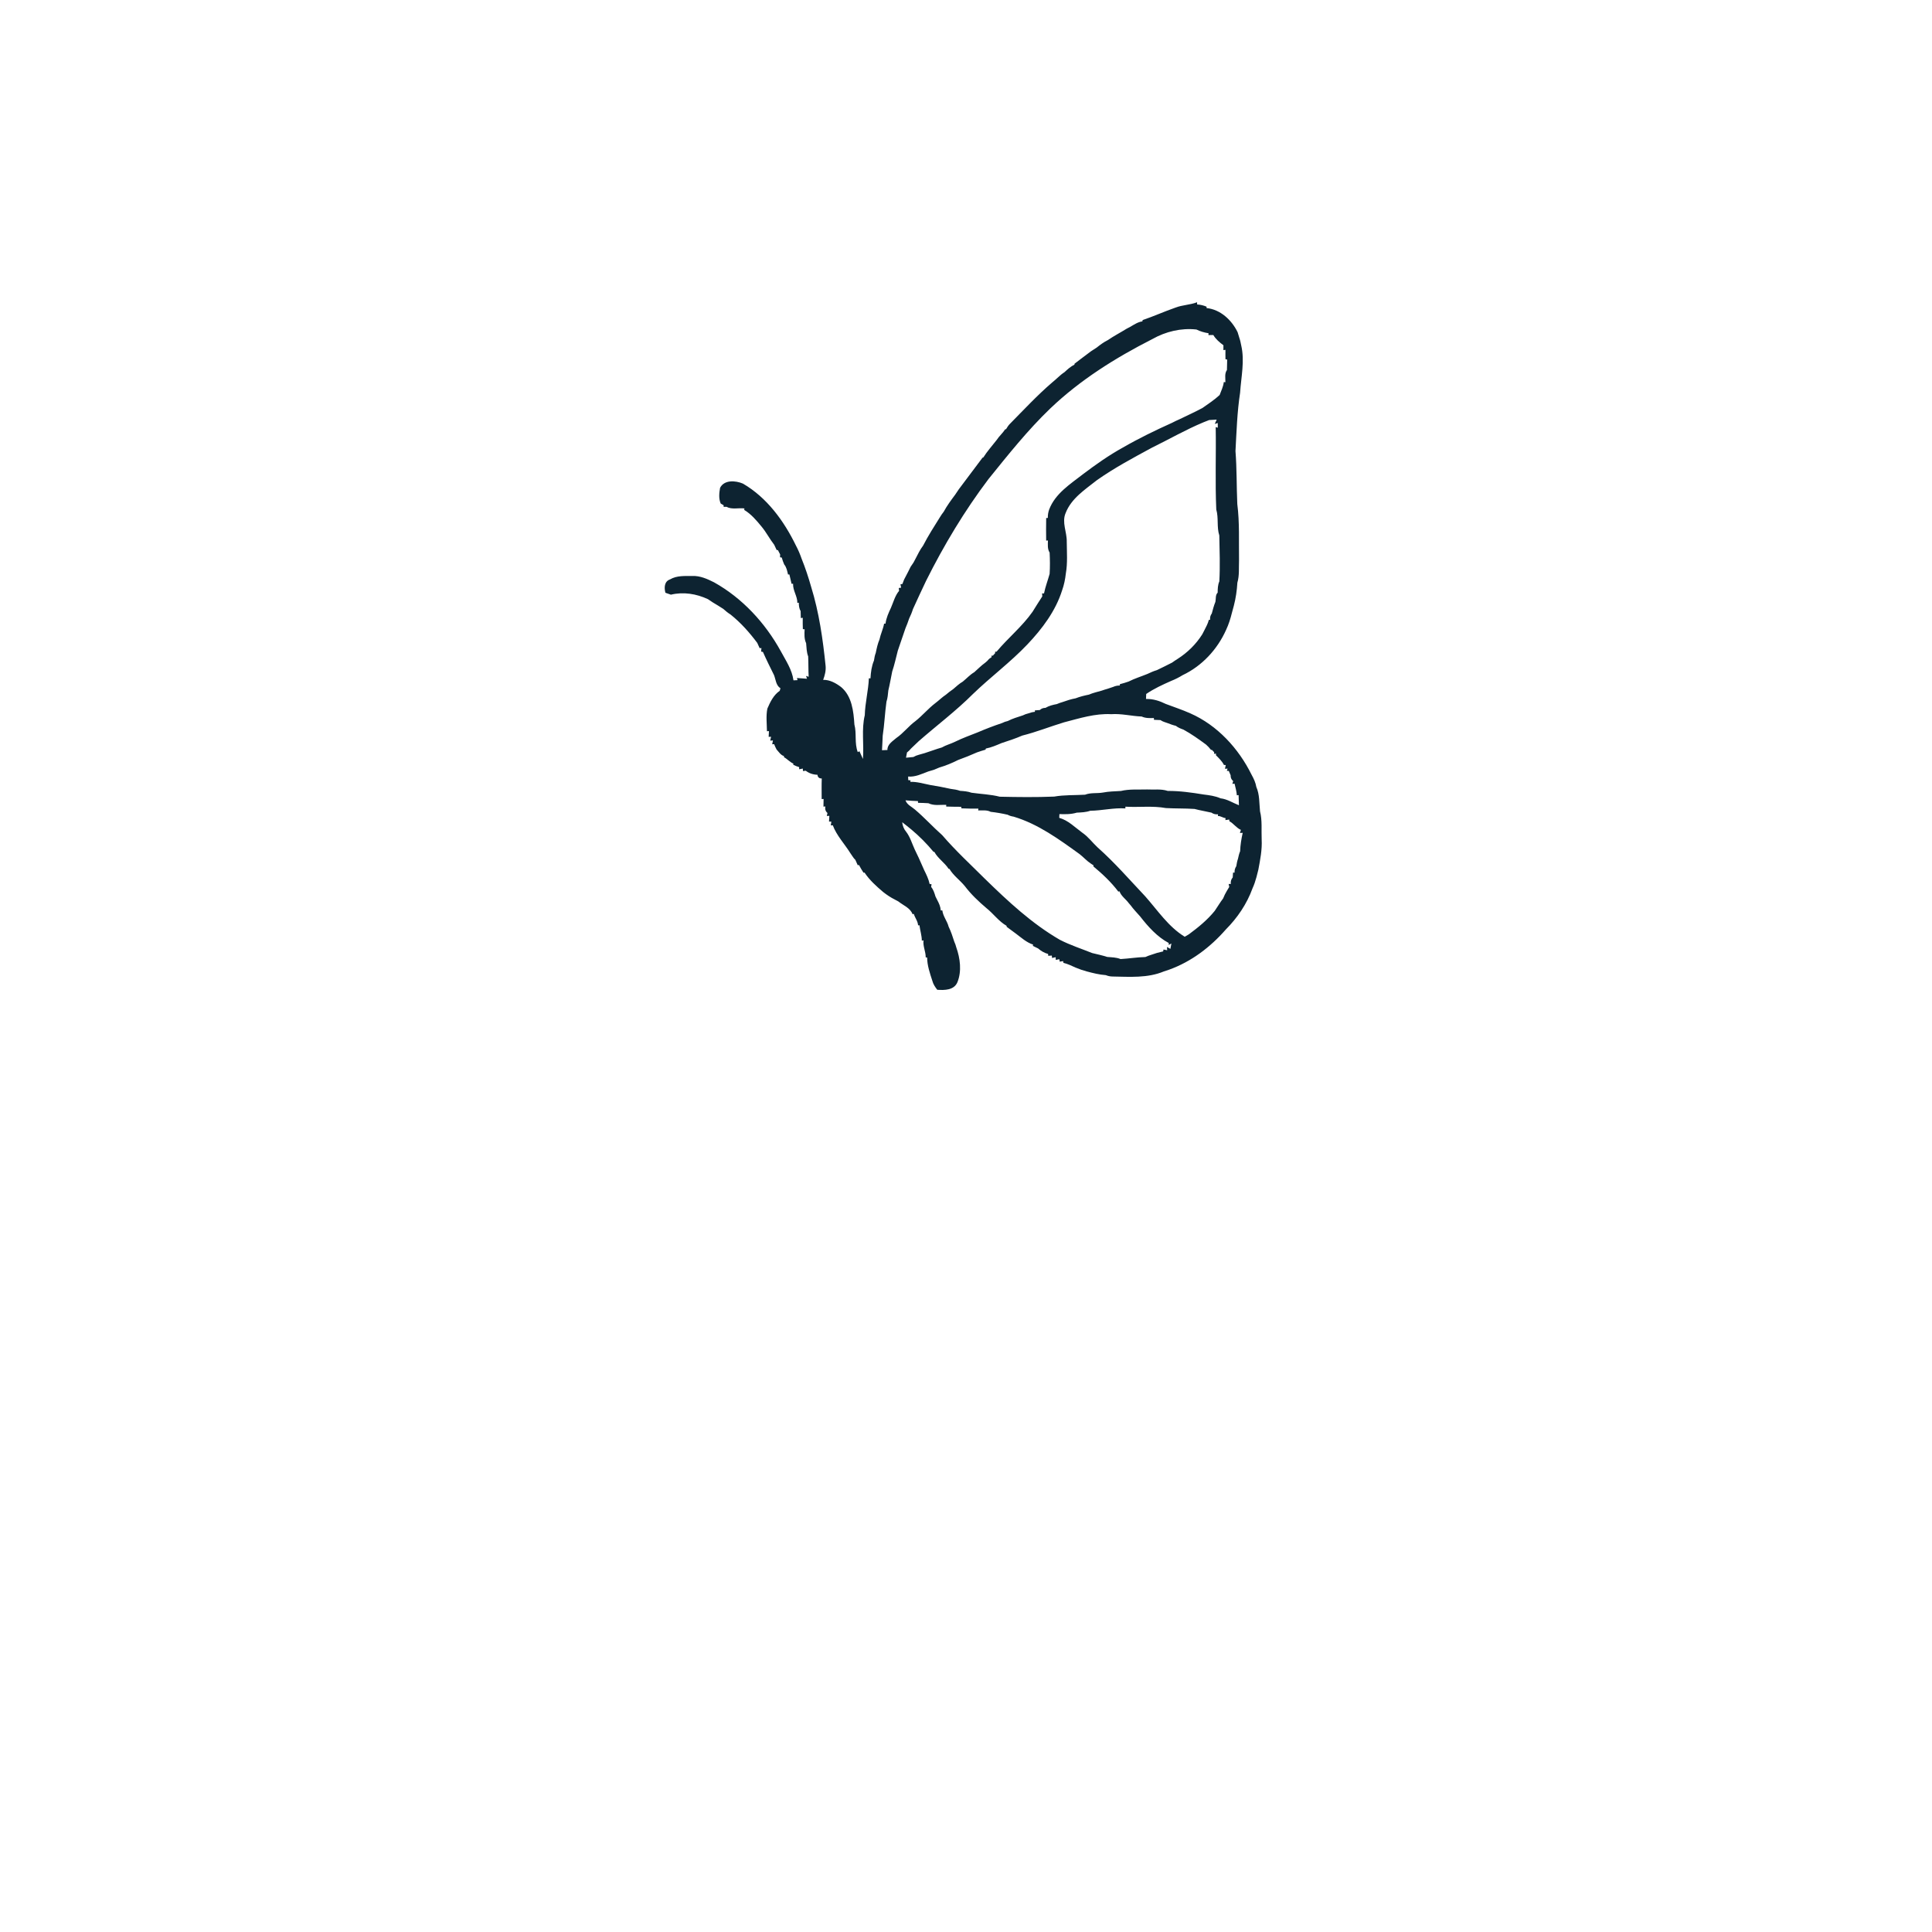 <?xml version="1.0" encoding="UTF-8" ?>
<!DOCTYPE svg PUBLIC "-//W3C//DTD SVG 1.1//EN" "http://www.w3.org/Graphics/SVG/1.1/DTD/svg11.dtd">
<svg width="1024pt" height="1024pt" viewBox="0 0 1024 1024" version="1.1" xmlns="http://www.w3.org/2000/svg">
<g id="#fafafaff">
</g>
<g id="#0d2331ff">
<path fill="#0d2331" opacity="1.00" d=" M 622.92 163.08 C 626.64 161.60 630.74 161.64 634.47 160.20 C 634.48 160.50 634.50 161.09 634.51 161.38 C 636.23 161.46 637.90 161.87 639.49 162.54 L 639.53 163.28 C 646.87 164.03 652.84 169.63 655.97 176.09 C 656.25 177.09 656.56 178.09 656.88 179.09 C 657.34 180.37 657.60 181.72 657.87 183.06 C 659.79 191.35 657.82 199.80 657.28 208.12 C 655.71 218.37 655.40 228.72 654.83 239.06 C 655.57 248.39 655.38 257.77 655.79 267.13 C 657.06 277.00 656.56 287.04 656.71 296.98 C 656.54 300.94 656.96 305.00 655.83 308.85 C 655.59 312.97 655.00 317.05 653.96 321.05 C 653.62 322.34 653.29 323.64 652.91 324.93 C 652.16 327.97 651.21 330.97 649.87 333.82 C 645.24 344.19 637.12 352.97 626.81 357.85 C 624.90 359.03 622.90 360.05 620.81 360.87 C 616.23 362.90 611.66 364.98 607.51 367.82 C 607.49 368.48 607.44 369.81 607.41 370.48 C 611.09 370.34 614.64 371.50 617.90 373.11 C 622.23 374.76 626.65 376.19 630.88 378.09 C 645.24 384.40 656.50 396.71 663.38 410.65 C 664.50 412.67 665.50 414.79 665.88 417.10 C 667.68 421.18 667.39 425.68 667.84 430.01 C 669.08 434.88 668.50 439.99 668.71 444.96 C 669.00 450.36 667.94 455.68 666.95 460.95 C 666.61 462.26 666.30 463.58 665.95 464.89 C 665.39 466.92 664.75 468.93 663.86 470.84 C 660.87 479.09 655.86 486.48 649.68 492.68 C 641.57 501.96 631.51 509.63 619.87 513.87 C 618.87 514.20 617.87 514.53 616.89 514.87 C 608.23 518.49 598.76 517.72 589.61 517.57 C 588.38 517.55 587.21 517.30 586.09 516.84 C 582.67 516.60 579.35 515.77 576.06 514.89 C 575.04 514.58 574.03 514.27 573.03 513.97 C 572.03 513.61 571.05 513.23 570.09 512.84 C 567.98 511.89 565.89 510.87 563.64 510.33 L 563.46 509.40 C 563.02 509.47 562.13 509.63 561.68 509.71 L 561.46 508.40 C 560.98 508.49 560.04 508.68 559.57 508.77 L 559.54 507.34 C 559.05 507.44 558.09 507.64 557.60 507.74 L 557.49 506.47 C 557.01 506.50 556.05 506.56 555.57 506.59 L 555.52 505.62 C 553.53 505.09 551.75 504.05 550.22 502.70 C 549.29 502.23 548.36 501.78 547.43 501.34 L 547.55 500.65 C 544.06 499.53 541.30 496.96 538.42 494.82 C 536.76 493.64 535.16 492.40 533.53 491.21 L 533.52 490.71 C 529.35 488.34 526.51 484.23 522.77 481.27 C 518.63 477.76 514.65 473.99 511.37 469.65 C 508.78 466.49 505.32 464.09 503.22 460.54 L 502.77 460.47 C 500.64 457.16 497.11 455.03 495.24 451.54 L 494.76 451.46 C 491.29 447.25 487.37 443.30 483.18 439.78 C 481.50 438.46 479.90 437.05 478.19 435.79 C 478.37 437.68 479.07 439.44 480.31 440.90 C 482.43 443.67 483.36 447.08 484.81 450.20 C 486.29 453.11 487.60 456.10 488.91 459.09 C 489.13 459.60 489.59 460.64 489.82 461.15 C 490.99 463.52 492.18 465.92 492.73 468.53 L 493.74 468.66 C 493.69 469.02 493.58 469.73 493.52 470.09 C 494.73 471.54 495.29 473.36 495.82 475.15 C 496.07 475.65 496.57 476.65 496.82 477.15 C 497.72 478.83 498.51 480.60 498.62 482.55 L 499.46 482.54 C 499.82 485.68 502.02 488.13 502.79 491.15 C 504.05 493.69 504.91 496.41 505.79 499.11 C 506.24 500.07 506.59 501.07 506.85 502.12 C 508.91 507.93 509.81 514.78 507.45 520.60 C 505.66 524.85 500.65 524.88 496.76 524.60 C 495.65 523.17 494.62 521.65 494.17 519.88 C 492.87 515.87 491.43 511.76 491.40 507.52 L 490.64 507.40 C 490.69 504.33 489.07 501.49 489.49 498.40 L 488.59 498.58 C 488.57 495.79 487.67 493.15 487.33 490.41 L 486.60 490.45 C 486.48 488.21 484.94 486.48 484.35 484.40 L 483.67 484.53 C 482.39 481.15 478.76 479.89 476.15 477.79 C 475.66 477.52 474.68 477.00 474.20 476.74 C 472.04 475.66 470.04 474.31 468.15 472.83 C 464.52 469.76 460.84 466.47 458.22 462.48 L 457.68 462.54 C 456.82 461.20 455.98 459.87 455.27 458.46 L 454.62 458.58 C 454.21 457.63 453.79 456.68 453.36 455.75 C 452.25 454.74 451.60 453.37 450.71 452.20 C 447.65 447.27 443.41 442.87 441.40 437.43 L 440.34 437.47 C 440.41 436.97 440.56 435.98 440.64 435.49 L 439.40 435.45 C 439.45 434.69 439.53 433.18 439.57 432.42 L 438.22 432.47 C 438.31 432.08 438.49 431.29 438.58 430.90 C 437.55 430.04 437.18 428.89 437.45 427.44 L 436.45 427.52 C 436.46 426.17 436.49 424.82 436.52 423.47 L 435.50 423.52 C 435.51 419.88 435.41 416.24 435.55 412.60 C 434.18 412.65 433.42 411.99 433.27 410.64 C 431.01 410.59 428.84 409.89 427.06 408.50 C 426.69 408.54 425.95 408.63 425.58 408.67 L 425.51 407.36 C 425.02 407.45 424.06 407.63 423.57 407.72 L 423.57 406.59 C 422.47 406.27 421.42 405.86 420.42 405.34 L 420.51 404.74 C 418.61 403.92 417.28 402.26 415.48 401.30 L 415.57 400.76 C 413.75 400.22 412.81 398.53 411.60 397.25 C 411.11 396.33 410.67 395.39 410.31 394.43 L 409.28 394.47 C 409.38 393.97 409.58 392.95 409.68 392.45 L 408.24 392.55 C 408.35 392.04 408.58 391.01 408.69 390.50 L 407.40 390.54 C 407.44 389.78 407.52 388.27 407.56 387.51 L 406.50 387.56 C 406.46 383.57 405.92 379.51 406.72 375.57 C 408.22 372.07 410.03 368.34 413.27 366.15 L 413.65 364.79 C 411.25 363.28 411.19 360.22 410.25 357.83 C 408.25 353.77 406.19 349.69 404.37 345.54 L 403.42 345.36 C 403.46 344.90 403.53 343.96 403.57 343.50 L 402.62 343.53 C 402.20 342.60 401.78 341.67 401.36 340.75 C 397.23 335.22 392.61 330.02 387.19 325.70 C 385.81 324.85 384.56 323.81 383.36 322.73 C 381.52 321.55 379.67 320.38 377.78 319.28 C 376.91 318.72 376.06 318.14 375.22 317.57 C 369.11 314.71 362.20 313.59 355.59 315.19 C 354.62 314.85 353.65 314.51 352.69 314.18 C 351.95 311.51 352.07 308.14 355.15 307.09 C 358.71 304.98 362.97 305.32 366.94 305.28 C 371.05 305.11 374.88 306.84 378.46 308.64 C 393.49 317.04 405.56 330.13 413.83 345.14 C 416.48 350.08 419.80 354.90 420.56 360.59 L 422.69 360.49 L 422.41 359.36 C 424.17 359.51 425.95 359.62 427.72 359.74 L 427.22 358.25 L 428.61 358.70 C 428.42 355.10 428.51 351.50 428.35 347.91 C 427.48 345.67 427.49 343.25 427.26 340.90 C 426.18 338.58 426.35 336.01 426.47 333.54 L 425.53 333.45 C 425.47 331.44 425.42 329.43 425.47 327.43 L 424.45 327.59 C 424.43 326.34 424.40 325.10 424.35 323.85 C 423.52 322.52 423.39 320.95 423.39 319.43 L 422.62 319.58 C 422.67 316.00 420.19 313.01 420.35 309.42 L 419.54 309.42 C 419.21 307.76 418.74 306.12 418.38 304.47 L 417.67 304.50 C 417.22 302.64 416.91 300.67 415.64 299.17 C 415.15 297.97 414.66 296.78 414.35 295.53 L 413.44 295.36 C 413.45 294.98 413.48 294.23 413.49 293.85 C 413.20 293.28 412.61 292.14 412.31 291.57 L 411.64 291.52 C 411.22 290.59 410.79 289.67 410.35 288.75 C 407.95 285.70 406.20 282.20 403.72 279.20 C 401.01 275.89 398.16 272.50 394.46 270.28 L 394.54 269.48 C 391.42 269.09 387.89 270.18 385.07 268.62 C 384.70 268.62 383.94 268.63 383.56 268.64 L 383.51 267.78 C 383.13 267.56 382.37 267.11 381.99 266.89 C 380.86 264.29 381.16 261.26 381.66 258.55 C 383.91 254.17 389.90 254.68 393.77 256.32 C 406.49 263.71 415.53 276.12 421.86 289.15 C 423.05 291.39 424.05 293.73 424.88 296.14 C 426.85 301.00 428.49 306.00 429.93 311.05 C 434.14 324.67 436.15 338.82 437.59 352.97 C 437.82 355.50 437.17 357.98 436.29 360.34 C 439.82 360.24 443.10 362.10 445.83 364.17 C 451.56 369.02 452.40 377.00 452.85 384.01 C 454.13 388.80 452.80 393.90 454.64 398.63 L 455.53 398.18 C 455.99 399.20 456.91 401.25 457.37 402.28 C 458.00 394.58 456.52 386.63 458.35 379.09 C 458.52 372.51 460.25 366.08 460.52 359.52 L 461.37 359.54 C 461.54 356.36 461.97 353.04 463.22 350.10 C 463.44 348.74 463.64 347.37 464.16 346.09 C 464.66 343.67 465.17 341.23 466.14 338.95 C 466.74 336.09 468.06 333.43 468.59 330.56 L 469.35 330.52 C 469.70 327.56 470.98 324.81 472.22 322.14 C 473.54 319.11 474.39 315.70 476.54 313.14 C 476.49 312.77 476.40 312.03 476.36 311.66 L 477.62 311.48 C 477.53 311.03 477.36 310.13 477.27 309.68 L 478.29 309.52 C 478.52 308.93 478.97 307.75 479.20 307.15 C 479.46 306.65 479.99 305.64 480.25 305.14 C 481.06 303.58 481.88 302.03 482.63 300.44 C 483.14 299.67 483.66 298.90 484.19 298.13 C 484.46 297.63 484.99 296.63 485.25 296.13 C 486.49 293.77 487.63 291.33 489.25 289.20 C 491.93 284.02 495.06 279.09 498.16 274.16 C 498.77 273.12 499.47 272.14 500.21 271.19 C 501.93 268.02 504.08 265.11 506.24 262.22 C 506.88 261.24 507.54 260.27 508.21 259.30 C 512.41 253.74 516.58 248.16 520.75 242.59 L 521.20 242.43 C 523.25 239.15 525.88 236.28 528.24 233.22 C 529.55 231.17 531.46 229.59 532.77 227.54 L 533.22 227.48 C 533.85 226.39 534.55 225.33 535.47 224.45 C 542.75 217.07 549.83 209.45 557.70 202.69 C 559.93 200.94 561.82 198.79 564.21 197.25 C 565.83 195.74 567.48 194.23 569.49 193.26 L 569.52 192.78 C 572.44 190.61 575.27 188.34 578.21 186.21 C 579.21 185.53 580.23 184.86 581.27 184.22 C 583.13 182.74 585.05 181.31 587.20 180.25 C 590.39 178.05 593.86 176.27 597.15 174.22 C 597.65 173.96 598.65 173.43 599.15 173.17 C 601.13 172.02 603.14 170.65 605.46 170.34 L 605.65 169.63 C 611.48 167.65 617.10 165.10 622.92 163.08 M 610.76 179.72 C 591.24 189.64 572.43 201.41 556.55 216.61 C 544.62 228.08 534.30 241.07 523.92 253.92 C 511.20 270.76 500.29 288.95 490.86 307.82 C 488.51 312.82 486.13 317.81 483.87 322.86 C 483.35 324.58 482.65 326.23 481.86 327.85 C 481.28 329.58 480.65 331.31 479.92 332.98 C 478.87 335.94 477.86 338.91 476.87 341.89 C 476.54 342.90 476.20 343.90 475.85 344.90 C 474.90 348.58 474.10 352.30 472.89 355.90 C 472.19 359.25 471.64 362.65 470.83 365.98 C 470.63 367.99 470.48 370.01 469.84 371.94 C 469.00 377.93 468.76 384.00 467.85 389.98 C 467.72 392.53 467.65 395.08 467.48 397.63 C 468.20 397.60 469.63 397.55 470.35 397.52 C 470.24 394.54 473.09 392.88 475.06 391.16 C 478.81 388.60 481.54 384.88 485.20 382.20 C 488.93 379.26 491.96 375.55 495.75 372.67 C 497.66 371.25 499.32 369.53 501.32 368.23 C 502.57 367.18 503.84 366.15 505.20 365.25 C 506.84 363.85 508.42 362.35 510.30 361.26 C 512.33 359.62 514.09 357.62 516.37 356.29 C 518.31 354.60 520.09 352.73 522.19 351.24 C 522.46 351.01 523.01 350.53 523.28 350.29 C 523.52 350.03 524.00 349.49 524.25 349.22 C 524.58 348.99 525.24 348.53 525.57 348.30 L 525.49 347.50 L 526.23 347.52 C 526.54 347.18 527.15 346.52 527.45 346.19 L 527.42 345.42 L 528.19 345.41 C 534.27 338.12 541.79 332.07 547.28 324.24 C 548.98 321.51 550.67 318.77 552.44 316.09 C 552.42 315.70 552.36 314.92 552.33 314.53 L 553.35 314.51 C 554.06 310.99 555.37 307.62 556.32 304.16 C 556.56 300.40 556.52 296.63 556.32 292.87 C 555.10 290.95 555.39 288.62 555.43 286.47 L 554.49 286.53 C 554.46 282.54 554.39 278.55 554.50 274.56 L 555.37 274.52 C 555.33 273.00 555.57 271.50 556.07 270.07 C 559.31 261.55 567.28 256.58 574.14 251.23 C 580.87 246.14 587.80 241.26 595.20 237.18 C 603.59 232.34 612.34 228.10 621.17 224.12 C 622.48 223.43 623.81 222.80 625.17 222.21 C 629.22 220.24 633.33 218.38 637.31 216.25 C 640.41 214.04 643.64 211.98 646.43 209.36 C 647.27 207.11 648.37 204.92 648.63 202.51 L 649.49 202.56 C 649.51 200.40 648.97 198.01 650.30 196.10 C 650.36 194.26 650.39 192.41 650.43 190.57 L 649.53 190.40 C 649.51 188.73 649.48 187.07 649.52 185.41 L 648.43 185.57 C 648.44 184.92 648.44 183.63 648.44 182.99 C 646.39 181.46 644.39 179.80 643.09 177.56 C 642.44 177.57 641.15 177.59 640.50 177.60 L 640.55 176.62 C 638.32 176.29 636.15 175.65 634.14 174.65 C 626.03 173.75 617.83 175.72 610.76 179.72 M 637.85 223.83 C 628.45 227.74 619.63 232.84 610.51 237.30 C 600.63 242.65 590.68 247.96 581.48 254.43 C 575.19 259.42 567.84 264.09 564.81 271.91 C 562.67 276.85 565.52 282.00 565.40 287.07 C 565.44 292.69 565.90 298.39 564.92 303.95 C 564.58 307.01 563.97 310.03 562.93 312.93 C 559.47 323.88 552.39 333.26 544.58 341.51 C 535.61 350.96 525.11 358.74 515.75 367.77 C 506.73 376.80 496.51 384.47 486.92 392.86 C 485.57 394.17 484.17 395.44 482.83 396.76 C 482.22 397.54 481.52 398.22 480.73 398.82 C 480.60 399.51 480.33 400.91 480.20 401.60 C 481.18 401.51 483.13 401.32 484.11 401.23 C 485.03 400.70 486.00 400.30 487.03 400.04 C 488.06 399.73 489.09 399.44 490.13 399.16 C 493.15 398.21 496.12 397.05 499.18 396.18 C 501.38 394.90 503.88 394.28 506.16 393.16 C 510.05 391.23 514.16 389.77 518.18 388.17 C 522.42 386.35 526.75 384.69 531.12 383.23 C 532.07 382.74 533.07 382.38 534.12 382.16 C 536.66 380.84 539.43 380.06 542.14 379.16 C 543.06 378.69 544.02 378.35 545.04 378.11 C 546.15 377.68 547.31 377.40 548.52 377.28 L 548.51 376.52 C 549.16 376.47 550.47 376.37 551.13 376.33 C 551.94 375.55 552.94 375.17 554.12 375.18 C 555.97 374.08 558.05 373.57 560.14 373.18 C 561.10 372.76 562.08 372.41 563.09 372.13 C 565.38 371.31 567.70 370.55 570.10 370.12 C 572.37 369.23 574.75 368.65 577.14 368.17 C 579.32 367.22 581.66 366.72 583.94 366.05 C 584.97 365.68 586.01 365.35 587.07 365.06 C 588.07 364.73 589.06 364.40 590.06 364.05 C 591.15 363.56 592.30 363.32 593.52 363.34 L 593.58 362.62 C 595.14 362.24 596.67 361.76 598.19 361.23 C 601.38 359.61 604.83 358.56 608.14 357.21 C 609.77 356.43 611.43 355.70 613.18 355.18 C 615.88 353.91 618.55 352.56 621.22 351.20 C 622.19 350.51 623.18 349.83 624.20 349.20 C 629.43 345.85 633.90 341.48 637.22 336.21 C 637.49 335.70 638.01 334.68 638.28 334.17 C 639.20 332.35 640.21 330.56 640.71 328.56 L 641.37 328.49 C 641.25 327.24 641.55 326.13 642.27 325.17 C 642.55 324.14 642.83 323.11 643.12 322.08 C 643.43 321.03 643.78 320.00 644.19 318.99 C 644.54 317.36 644.10 315.38 645.39 314.10 C 645.39 312.08 645.47 310.02 646.27 308.14 C 646.72 300.03 646.42 291.91 646.26 283.80 C 644.82 279.35 645.96 274.55 644.65 270.04 C 644.01 255.49 644.60 240.91 644.35 226.35 L 645.45 226.70 L 645.44 224.21 L 643.86 224.69 C 644.12 224.11 644.63 222.97 644.88 222.40 C 643.88 222.46 641.89 222.57 640.89 222.63 C 639.88 223.05 638.86 223.46 637.85 223.83 M 563.92 382.86 C 556.52 385.10 549.32 388.00 541.82 389.87 C 538.26 391.44 534.54 392.63 530.85 393.85 C 528.14 394.99 525.42 396.20 522.52 396.74 L 522.35 397.34 C 520.83 397.77 519.33 398.26 517.85 398.77 C 514.55 400.23 511.21 401.60 507.82 402.81 C 504.62 404.42 501.31 405.81 497.87 406.80 C 496.91 407.20 495.96 407.60 495.01 408.00 C 493.99 408.29 492.98 408.59 491.98 408.90 C 488.55 410.19 485.11 411.92 481.33 411.58 L 481.39 413.48 L 482.61 413.60 L 482.47 414.39 C 486.07 414.28 489.53 415.39 493.03 416.06 C 496.66 416.63 500.28 417.33 503.87 418.12 C 505.55 418.33 507.26 418.58 508.88 419.16 C 510.91 419.30 512.97 419.46 514.91 420.16 C 519.90 420.87 525.04 421.03 529.89 422.27 C 539.50 422.49 549.13 422.60 558.73 422.21 C 564.14 421.26 569.64 421.53 575.10 421.21 C 578.12 420.02 581.42 420.62 584.56 420.07 C 587.70 419.45 590.92 419.43 594.11 419.23 C 598.65 418.14 603.38 418.58 608.02 418.43 C 611.65 418.65 615.42 418.03 618.94 419.21 C 625.32 419.17 631.66 420.08 637.94 421.10 C 640.98 421.48 644.07 421.87 646.91 423.13 C 650.44 423.52 653.42 425.54 656.66 426.80 C 656.60 425.00 656.54 423.20 656.48 421.41 L 655.55 421.53 C 655.40 419.42 654.83 417.40 654.34 415.36 L 653.18 415.47 C 653.29 415.10 653.51 414.36 653.62 413.99 C 652.66 413.21 652.20 412.18 652.26 410.89 C 652.01 410.31 651.51 409.16 651.27 408.59 L 650.26 408.60 L 650.64 407.39 L 649.26 407.47 C 649.36 406.97 649.57 405.99 649.68 405.49 L 648.72 405.45 C 647.70 403.42 646.03 401.85 644.46 400.27 L 644.55 399.47 L 643.46 399.52 L 643.56 398.71 C 643.25 398.39 642.63 397.76 642.31 397.44 L 641.84 397.44 C 641.07 396.41 640.18 395.49 639.24 394.65 C 635.36 391.79 631.45 388.99 627.21 386.69 C 625.78 386.21 624.40 385.62 623.22 384.70 C 621.73 384.36 620.31 383.84 618.92 383.29 C 617.61 382.78 616.21 382.51 615.09 381.66 C 614.22 381.62 612.49 381.55 611.62 381.51 L 611.59 380.57 C 609.39 380.65 607.14 380.71 605.11 379.77 C 599.70 379.57 594.41 378.14 588.96 378.53 C 580.37 378.07 572.12 380.74 563.92 382.86 M 479.93 424.19 C 480.73 426.56 483.17 427.53 484.92 429.06 C 489.98 433.33 494.41 438.26 499.38 442.64 C 506.44 450.85 514.42 458.22 522.10 465.86 C 534.30 477.75 546.90 489.52 561.72 498.10 C 567.24 500.94 573.15 502.84 578.89 505.14 C 581.55 505.79 584.25 506.35 586.87 507.20 C 589.24 507.41 591.68 507.40 593.93 508.32 C 598.32 508.08 602.67 507.34 607.09 507.24 C 608.04 506.79 609.03 506.42 610.05 506.11 C 611.10 505.76 612.15 505.42 613.21 505.07 C 614.29 504.77 615.38 504.50 616.49 504.26 L 616.69 503.27 C 617.18 503.37 618.15 503.55 618.64 503.65 L 618.52 501.90 C 618.97 502.16 619.88 502.67 620.33 502.93 C 620.46 502.21 620.73 500.79 620.86 500.07 L 619.43 500.83 L 619.47 499.82 C 613.35 496.56 608.51 491.15 604.30 485.73 C 602.58 483.77 600.76 481.91 599.23 479.80 C 598.99 479.52 598.51 478.96 598.26 478.68 C 596.70 476.53 594.26 474.99 593.35 472.42 L 592.74 472.57 C 588.98 467.57 584.31 463.19 579.50 459.20 L 579.59 458.66 C 579.25 458.44 578.56 457.98 578.21 457.75 C 576.01 456.31 574.28 454.31 572.21 452.70 C 561.32 444.85 550.23 436.72 537.20 432.83 C 536.08 432.68 535.03 432.34 534.06 431.82 C 531.09 431.14 528.09 430.62 525.07 430.28 C 523.04 429.19 520.66 429.62 518.47 429.55 L 518.55 428.58 C 515.55 428.65 512.56 428.53 509.57 428.44 L 509.48 427.62 C 506.82 427.64 504.16 427.55 501.50 427.49 L 501.52 426.57 C 498.39 426.48 495.01 427.18 492.08 425.73 C 490.24 425.60 488.40 425.54 486.56 425.52 L 486.54 424.59 C 484.33 424.56 482.12 424.36 479.93 424.19 M 577.85 429.72 C 575.55 430.54 573.11 430.60 570.71 430.72 C 567.72 431.63 564.59 431.59 561.51 431.49 L 561.42 433.47 C 566.20 434.80 569.75 438.52 573.67 441.37 C 576.82 443.52 579.05 446.64 581.81 449.20 C 590.83 457.19 598.71 466.32 606.98 475.06 C 613.60 482.53 619.26 491.19 627.93 496.50 C 628.48 496.18 629.58 495.52 630.13 495.20 C 635.10 491.53 639.94 487.60 643.83 482.78 C 645.35 480.61 646.65 478.31 648.27 476.21 C 648.50 475.68 648.97 474.63 649.20 474.11 C 649.47 473.61 650.02 472.62 650.29 472.13 C 650.60 471.62 651.22 470.60 651.53 470.09 C 651.45 469.71 651.29 468.93 651.21 468.54 L 652.35 468.53 C 652.20 467.17 652.54 466.02 653.37 465.06 C 653.41 464.42 653.50 463.13 653.54 462.49 L 654.35 462.51 C 654.27 461.25 654.58 460.12 655.26 459.11 C 655.48 457.77 655.70 456.43 656.16 455.15 C 656.46 453.79 656.75 452.43 657.30 451.16 C 657.40 447.86 657.95 444.62 658.66 441.41 L 657.18 441.51 C 657.31 441.10 657.57 440.27 657.70 439.86 C 655.30 438.82 653.86 436.48 651.59 435.26 L 651.52 434.38 C 651.01 434.45 650.00 434.59 649.49 434.66 L 649.57 433.60 C 648.11 433.51 646.98 432.40 645.50 432.51 L 645.59 431.60 C 644.27 431.73 643.11 431.44 642.11 430.72 C 639.13 430.01 636.09 429.56 633.14 428.76 C 628.08 428.42 623.00 428.58 617.94 428.29 C 610.85 427.00 603.63 427.99 596.48 427.56 L 596.48 428.48 C 590.21 428.06 584.09 429.65 577.85 429.72 Z" />
</g>
</svg>
